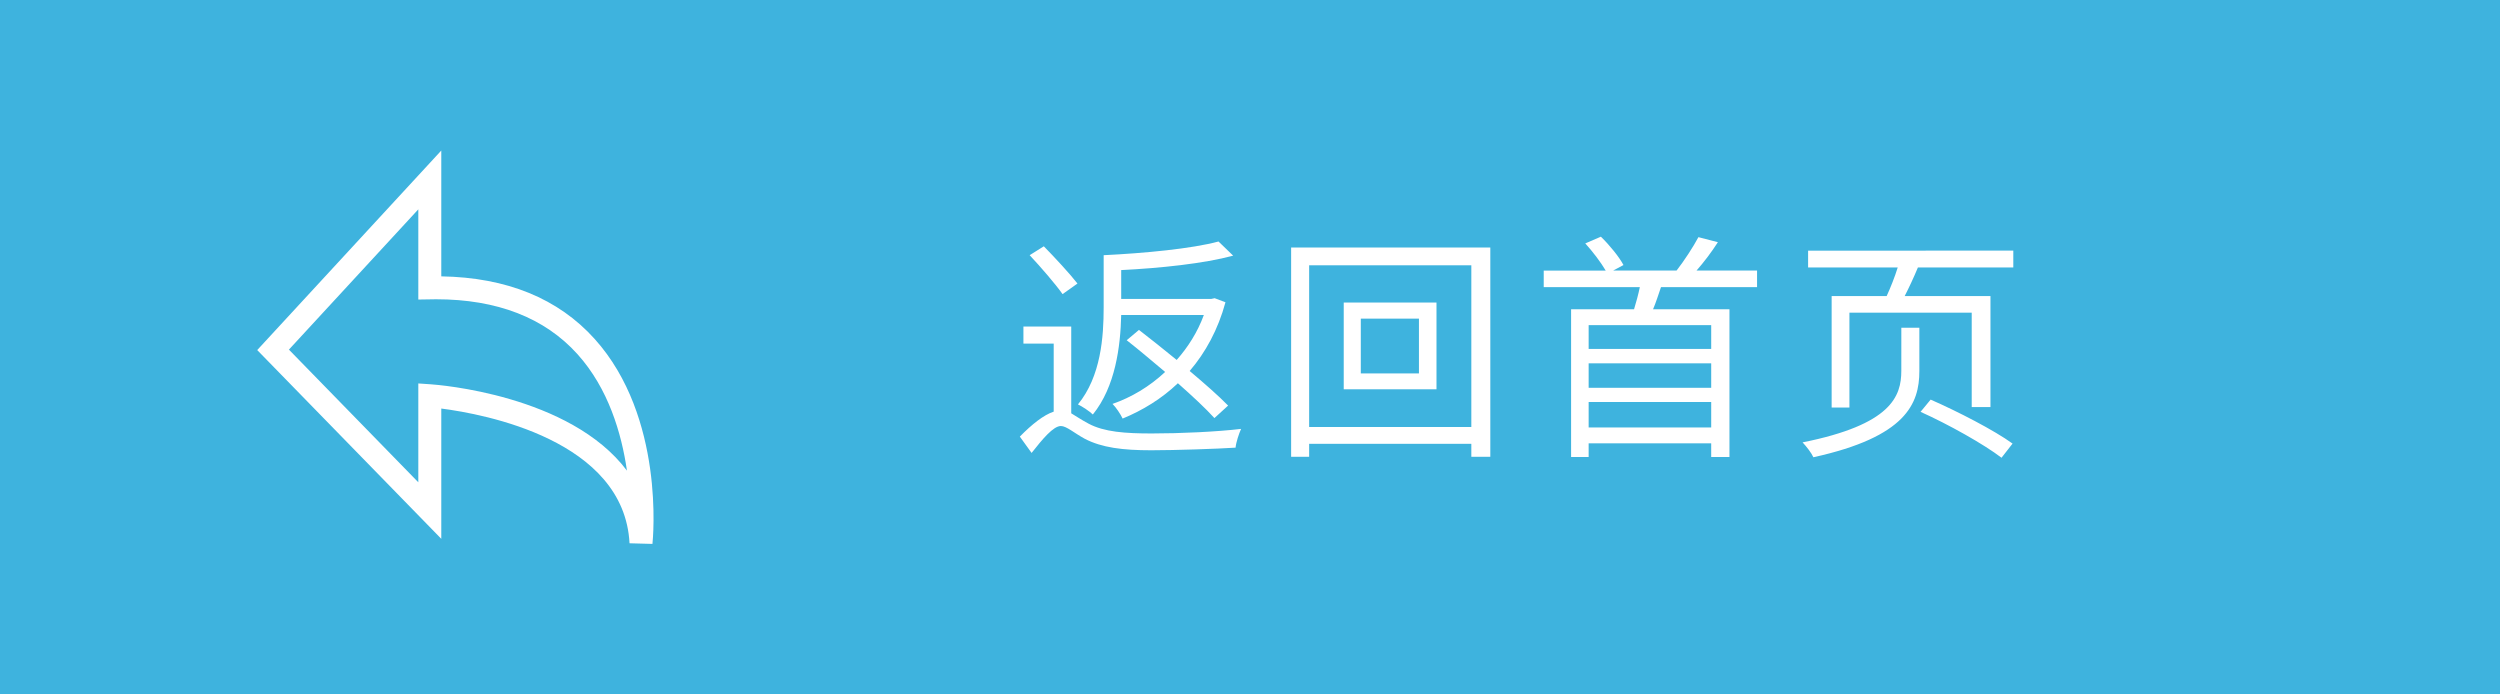 <?xml version="1.0" encoding="utf-8"?>
<!-- Generator: Adobe Illustrator 17.0.0, SVG Export Plug-In . SVG Version: 6.00 Build 0)  -->
<!DOCTYPE svg PUBLIC "-//W3C//DTD SVG 1.1//EN" "http://www.w3.org/Graphics/SVG/1.1/DTD/svg11.dtd">
<svg version="1.1" id="图层_1" xmlns="http://www.w3.org/2000/svg" xmlns:xlink="http://www.w3.org/1999/xlink" x="0px" y="0px"
	 width="144px" height="40px" viewBox="0 0 144 40" enable-background="new 0 0 144 40" xml:space="preserve">
<rect fill="#3EB3DE" width="144" height="40"/>
<g>
	<path fill="#FFFFFF" d="M37.581,31.329l-1.32-0.036c-0.308-5.95-8.378-7.443-10.843-7.761v7.504L14.816,20.164L25.418,8.671v7.247
		c3.766,0.062,6.737,1.273,8.834,3.605C38.304,24.026,37.612,31.032,37.581,31.329z M16.642,20.138l7.453,7.642v-5.693l0.707,0.048
		c0.402,0.027,8.028,0.6,11.311,4.974c-0.311-2.146-1.071-4.734-2.849-6.707c-1.891-2.099-4.633-3.164-8.149-3.164l-1.02,0.016
		v-5.196L16.642,20.138z"/>
</g>
<g>
	<path fill="#FFFFFF" d="M61.702,23.806c0.263,0.152,0.554,0.359,0.997,0.595c0.899,0.484,2.131,0.567,3.64,0.567
		c1.633,0,3.751-0.097,5.148-0.263c-0.125,0.277-0.291,0.775-0.318,1.08c-1.038,0.068-3.474,0.151-4.857,0.151
		c-1.647,0-2.851-0.151-3.833-0.664c-0.609-0.332-1.052-0.733-1.371-0.733c-0.442,0-1.065,0.762-1.688,1.55l-0.678-0.94
		c0.692-0.706,1.37-1.246,1.951-1.439v-3.917h-1.744V18.81h2.754v4.996H61.702z M61.204,16.941c-0.401-0.567-1.246-1.55-1.896-2.242
		l0.816-0.512c0.637,0.65,1.509,1.592,1.938,2.145L61.204,16.941z M64.581,18.145c-0.042,1.813-0.332,4.125-1.633,5.73
		c-0.18-0.18-0.623-0.471-0.858-0.581c1.329-1.62,1.481-3.903,1.481-5.592v-3.003c2.325-0.111,5.093-0.374,6.615-0.789l0.844,0.816
		c-1.688,0.457-4.208,0.72-6.449,0.831v1.661h5.19l0.193-0.042l0.623,0.235c-0.429,1.578-1.149,2.893-2.062,3.958
		c0.872,0.734,1.674,1.44,2.214,1.993l-0.789,0.72c-0.498-0.553-1.259-1.259-2.104-2.007c-0.927,0.886-2.035,1.564-3.183,2.035
		c-0.125-0.264-0.374-0.637-0.582-0.845c1.08-0.373,2.131-0.996,3.031-1.84c-0.761-0.637-1.522-1.287-2.214-1.827l0.706-0.595
		c0.665,0.512,1.426,1.121,2.173,1.73c0.65-0.734,1.204-1.605,1.564-2.588C69.341,18.145,64.581,18.145,64.581,18.145z"/>
	<path fill="#FFFFFF" d="M85.842,14.257v12.054h-1.093v-0.747h-9.342v0.747h-1.038V14.257H85.842z M84.749,24.595v-9.314h-9.342
		v9.314H84.749z M82.742,17.426v4.997h-5.343v-4.997H82.742z M81.731,18.353h-3.349v3.156h3.349V18.353z"/>
	<path fill="#FFFFFF" d="M95.673,16.54c-0.152,0.443-0.291,0.886-0.457,1.273h4.401v8.511h-1.052v-0.789h-7.059v0.789h-1.011v-8.511
		h3.626c0.125-0.401,0.25-0.872,0.333-1.273h-5.536v-0.955h3.57c-0.276-0.471-0.747-1.093-1.176-1.564l0.899-0.388
		c0.498,0.484,1.052,1.163,1.301,1.633l-0.596,0.318h3.654c0.442-0.567,0.955-1.356,1.259-1.924l1.121,0.291
		c-0.373,0.582-0.816,1.163-1.231,1.633h3.487v0.955L95.673,16.54L95.673,16.54z M98.565,18.727h-7.059v1.37h7.059V18.727z
		 M98.565,20.927h-7.059v1.412h7.059V20.927z M98.565,24.622v-1.467h-7.059v1.467C91.506,24.622,98.565,24.622,98.565,24.622z"/>
	<path fill="#FFFFFF" d="M109.517,18.879h1.038v2.491c0,1.882-0.762,3.792-6.104,4.968c-0.11-0.249-0.401-0.622-0.623-0.857
		c5.107-1.024,5.688-2.644,5.688-4.125L109.517,18.879L109.517,18.879z M115.966,14.436v0.969h-5.494
		c-0.235,0.567-0.513,1.163-0.762,1.647h4.941v6.394h-1.08v-5.438h-7.044v5.467h-1.024v-6.422h3.169
		c0.222-0.484,0.471-1.107,0.637-1.647h-5.162v-0.969L115.966,14.436L115.966,14.436z M111.205,23.017
		c1.577,0.692,3.667,1.771,4.719,2.533l-0.636,0.816c-1.011-0.775-3.059-1.924-4.664-2.644L111.205,23.017z"/>
</g>
</svg>
